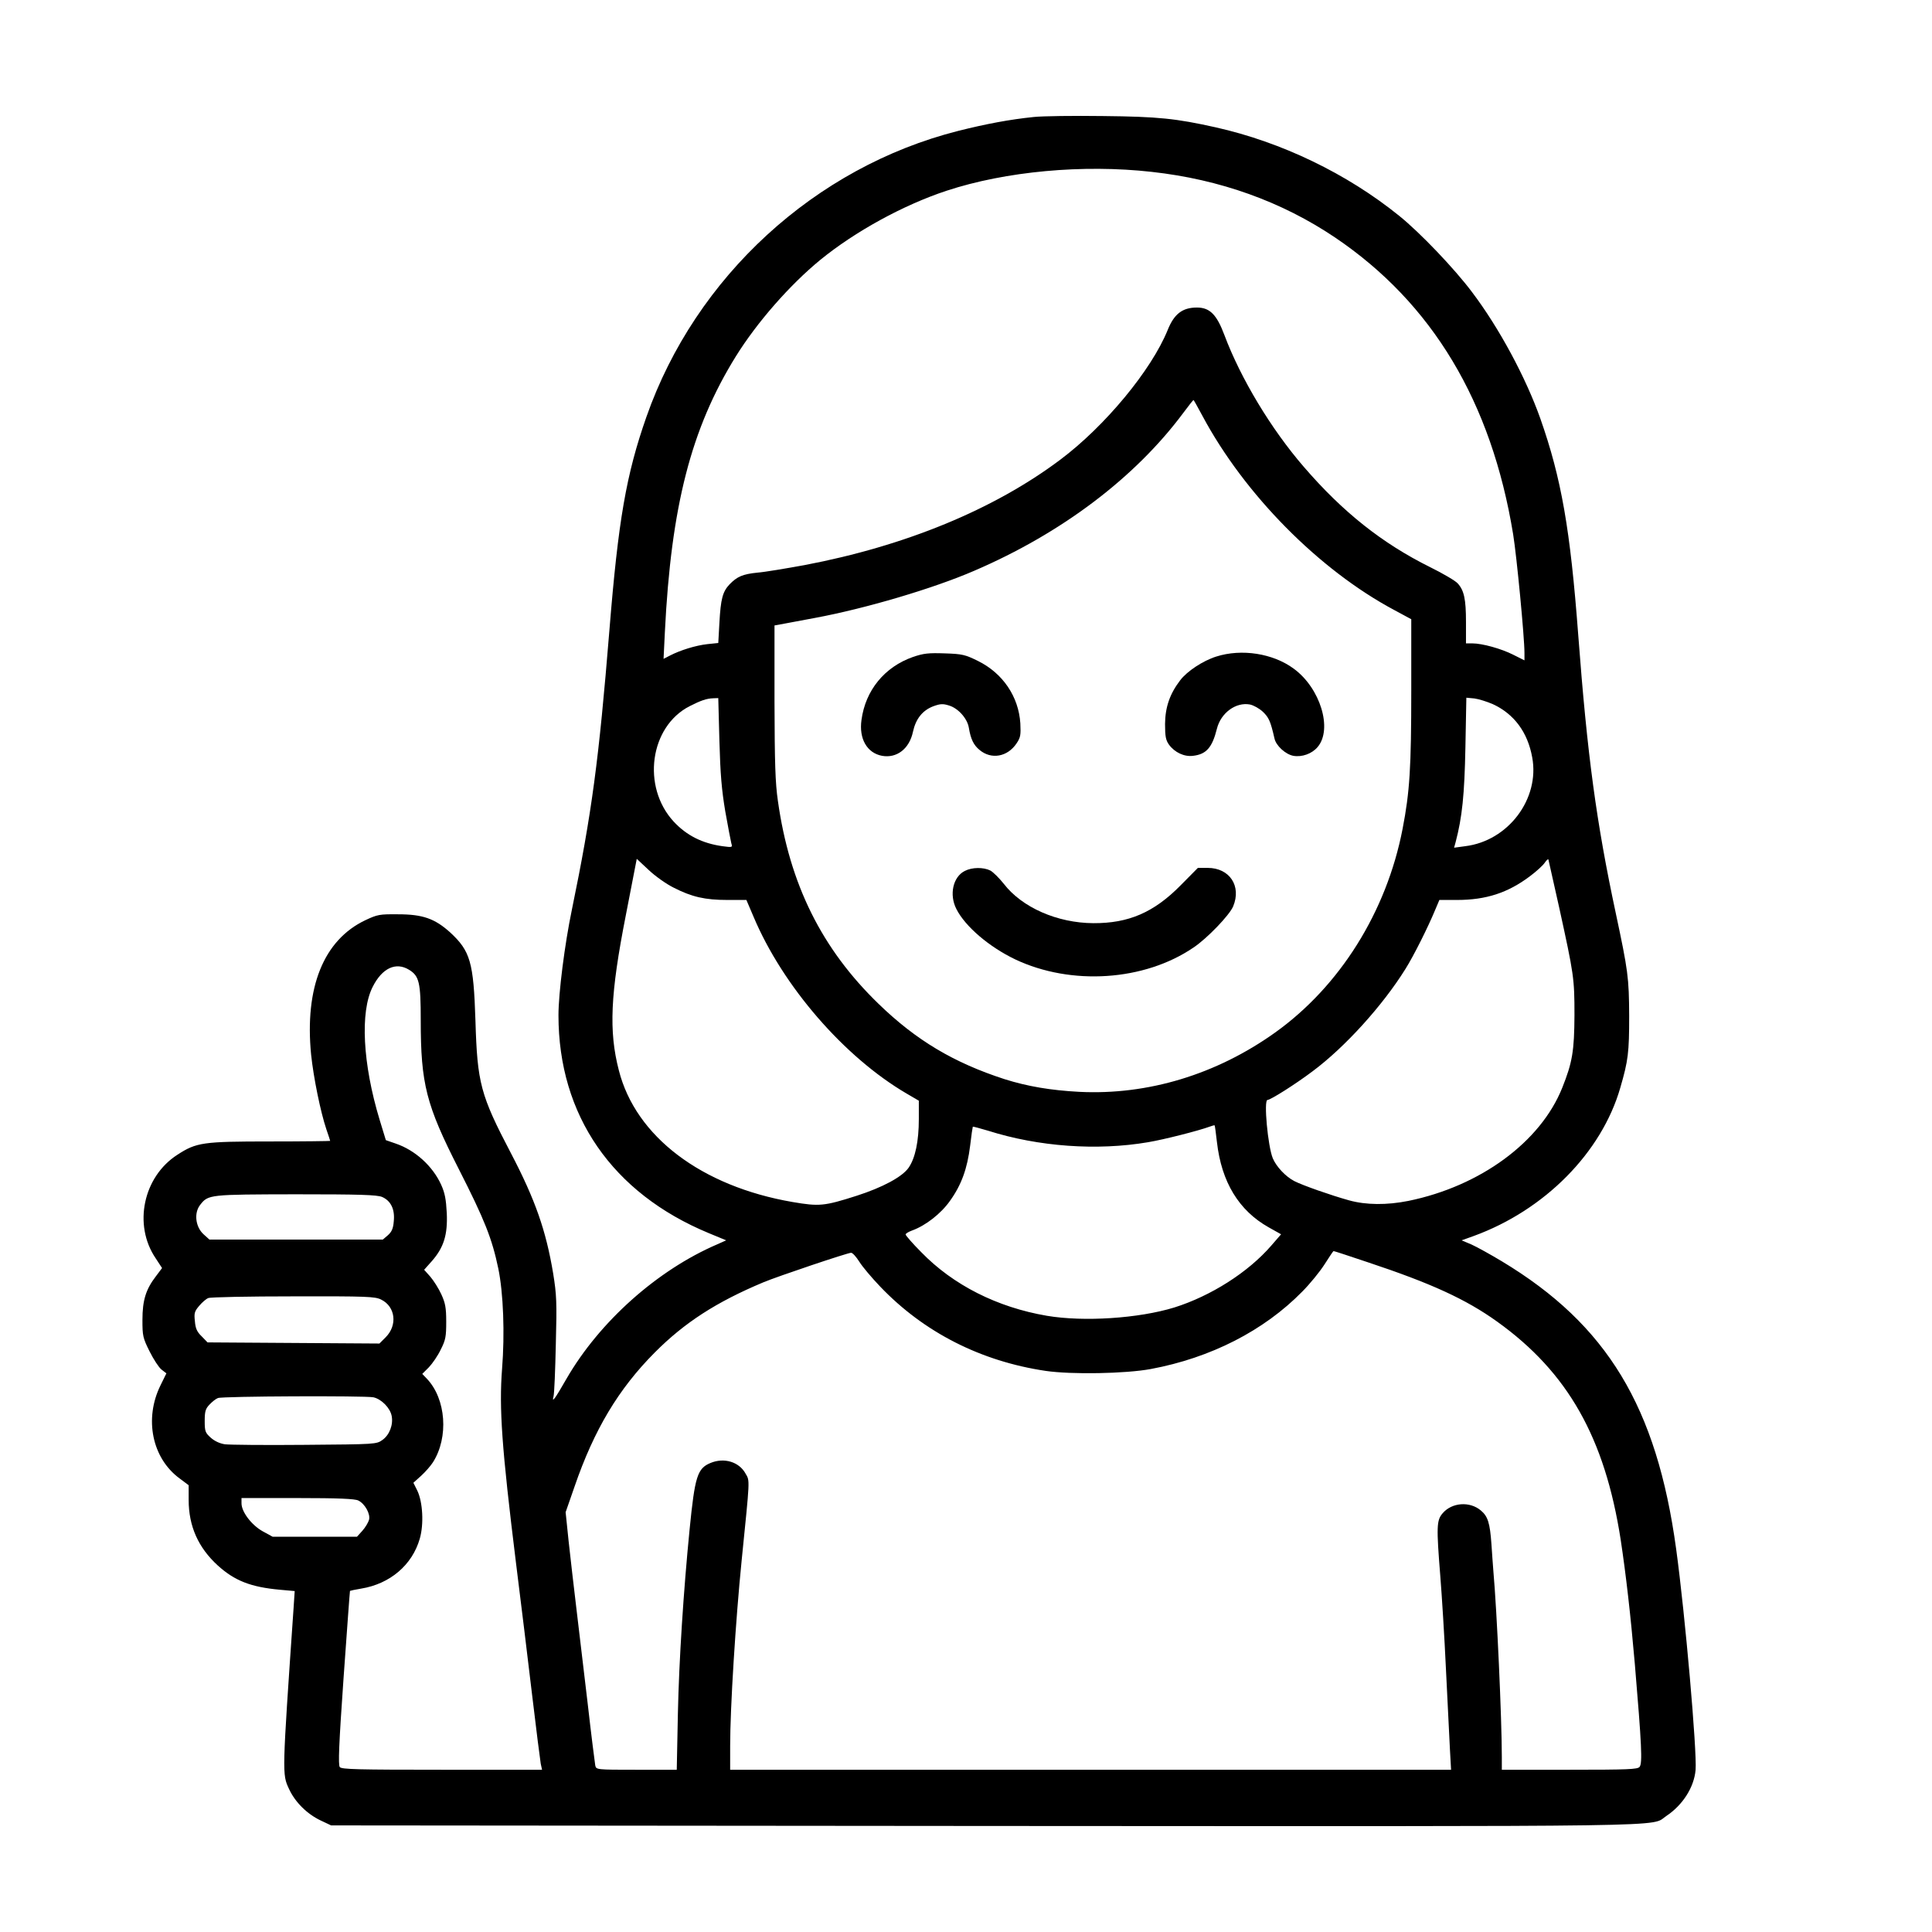 <?xml version="1.0" standalone="no"?>
<!DOCTYPE svg PUBLIC "-//W3C//DTD SVG 20010904//EN"
 "http://www.w3.org/TR/2001/REC-SVG-20010904/DTD/svg10.dtd">
<svg version="1.0" xmlns="http://www.w3.org/2000/svg"
 width="1024pt" height="1024pt" viewBox="0 0 1024 1024"
 preserveAspectRatio="xMidYMid meet">

<g transform="translate(0,1024) scale(0.1,-0.1)"
fill="#000000" stroke="none">
<path d="M5480 9620 c-128 -13 -255 -37 -402 -74 -758 -192 -1392 -773 -1652
-1516 -107 -305 -149 -547 -196 -1130 -56 -689 -93 -968 -199 -1482 -38 -182
-71 -443 -71 -559 0 -530 285 -943 797 -1155 l92 -38 -47 -21 c-319 -137 -625
-411 -799 -712 -26 -46 -54 -92 -61 -101 -12 -15 -13 -14 -8 8 4 14 9 138 12
275 6 224 4 263 -14 375 -38 228 -95 391 -223 636 -163 311 -179 373 -189 704
-10 311 -27 369 -134 468 -81 73 -145 96 -276 96 -98 1 -109 -1 -173 -31 -222
-105 -323 -357 -288 -713 13 -123 50 -304 81 -396 11 -32 20 -59 20 -61 0 -1
-144 -3 -319 -3 -355 0 -390 -5 -490 -70 -182 -116 -236 -372 -116 -549 l34
-52 -33 -44 c-53 -69 -71 -127 -71 -231 0 -84 2 -95 38 -167 21 -42 49 -85 63
-96 l26 -20 -31 -63 c-88 -178 -45 -387 101 -494 l48 -36 0 -78 c0 -139 51
-253 154 -347 89 -81 175 -115 330 -129 l78 -7 -6 -91 c-61 -885 -61 -879 -24
-958 32 -70 96 -133 168 -167 l55 -26 3460 -3 c3779 -2 3527 -6 3617 53 87 58
147 152 155 244 8 98 -55 821 -103 1171 -103 754 -366 1189 -924 1525 -60 36
-132 76 -161 89 l-52 22 64 23 c376 137 678 442 777 786 42 144 47 187 47 380
-1 204 -6 240 -71 545 -103 482 -151 837 -199 1475 -42 558 -89 829 -201 1147
-77 217 -218 480 -362 670 -92 123 -276 316 -387 405 -276 223 -623 390 -971
468 -211 47 -304 57 -599 60 -154 2 -318 0 -365 -5z m625 -291 c362 -40 689
-158 970 -347 516 -348 830 -871 945 -1574 19 -117 60 -546 60 -629 l0 -39
-60 30 c-63 32 -164 60 -217 60 l-33 0 0 114 c0 120 -10 167 -44 204 -11 13
-77 52 -146 86 -254 126 -463 292 -669 531 -174 201 -335 469 -421 698 -41
110 -78 147 -146 147 -77 0 -121 -34 -155 -119 -86 -212 -331 -509 -570 -688
-352 -264 -822 -457 -1354 -558 -99 -18 -211 -37 -250 -40 -79 -8 -108 -21
-148 -62 -37 -39 -47 -77 -54 -204 l-6 -107 -58 -6 c-62 -7 -143 -32 -199 -61
l-33 -17 7 143 c33 665 139 1078 376 1460 112 180 284 377 447 511 185 151
440 291 670 367 313 103 723 141 1088 100z m267 -1291 c223 -418 620 -820
1021 -1033 l87 -47 0 -376 c0 -410 -8 -539 -46 -735 -85 -440 -333 -835 -676
-1080 -311 -222 -674 -332 -1037 -314 -152 8 -275 29 -396 67 -269 87 -469
206 -668 399 -302 292 -472 635 -534 1076 -14 96 -17 200 -18 525 l0 405 60
11 c33 6 103 19 155 29 264 49 625 155 844 250 463 199 852 493 1108 837 28
38 52 68 54 68 1 0 22 -37 46 -82z m-2559 -1725 c5 -179 12 -259 31 -373 14
-80 29 -156 32 -169 7 -23 6 -23 -47 -16 -107 15 -190 57 -258 130 -171 185
-127 504 84 612 59 30 90 41 126 42 l26 1 6 -227z m4099 195 c113 -52 185
-149 209 -282 41 -220 -127 -443 -355 -471 l-59 -8 8 29 c35 133 47 251 52
503 l5 263 43 -4 c23 -3 67 -17 97 -30z m-4341 -973 c96 -49 166 -65 284 -65
l101 0 38 -89 c155 -368 481 -744 811 -937 l65 -38 0 -96 c0 -120 -19 -208
-54 -259 -34 -49 -139 -105 -276 -149 -172 -55 -198 -57 -339 -33 -483 83
-832 347 -921 698 -54 208 -45 405 37 822 l58 299 63 -59 c35 -33 94 -75 133
-94z m4693 -105 c78 -356 81 -375 81 -570 -1 -191 -11 -251 -65 -386 -115
-287 -434 -521 -815 -599 -115 -23 -225 -22 -315 3 -97 27 -245 79 -290 102
-46 24 -95 76 -114 121 -26 63 -49 309 -28 309 16 0 149 84 239 152 172 128
371 348 492 542 44 70 120 222 158 314 l22 52 93 0 c155 0 270 38 386 125 35
26 71 59 80 73 9 13 17 21 19 16 1 -5 27 -119 57 -254z m-6096 -330 c54 -33
62 -67 62 -267 0 -339 29 -450 201 -788 138 -271 177 -370 210 -528 27 -130
35 -346 20 -533 -16 -208 -2 -414 74 -1029 25 -198 63 -511 85 -696 22 -185
43 -350 46 -367 l7 -32 -531 0 c-446 0 -531 2 -541 14 -9 11 -5 118 20 473 18
252 33 459 34 461 1 1 28 7 59 12 153 25 271 125 311 265 22 76 16 193 -13
254 l-21 42 41 37 c22 20 51 53 63 72 84 133 69 335 -32 442 l-25 26 35 35
c19 20 48 62 63 94 26 51 29 69 29 148 0 75 -5 99 -26 145 -14 31 -41 73 -58
93 l-33 37 41 46 c63 72 84 139 79 254 -4 74 -10 107 -30 151 -45 99 -138 183
-241 218 l-52 18 -33 108 c-90 297 -104 572 -37 704 50 100 123 134 193 91z
m4282 -913 c24 -212 116 -363 274 -452 l66 -37 -52 -60 c-123 -142 -320 -267
-514 -328 -189 -58 -479 -77 -675 -44 -264 45 -497 163 -666 337 -46 46 -83
89 -83 94 0 5 15 14 34 21 72 26 153 89 201 157 61 85 92 171 107 293 6 53 13
98 14 100 1 2 37 -8 81 -21 268 -85 578 -107 848 -61 84 14 268 61 325 82 14
5 26 9 28 7 1 -1 7 -41 12 -88z m-4425 -291 c46 -20 69 -65 62 -130 -3 -38
-11 -55 -31 -73 l-27 -23 -459 0 -460 0 -31 28 c-43 39 -52 113 -18 156 43 55
48 55 507 56 343 0 429 -3 457 -14z m5224 -346 c337 -112 520 -196 685 -314
376 -269 572 -616 656 -1157 28 -186 52 -393 75 -659 36 -428 41 -526 25 -545
-11 -13 -61 -15 -371 -15 l-359 0 0 68 c0 198 -26 776 -45 987 -2 28 -7 91
-10 140 -8 113 -19 148 -56 179 -59 50 -154 43 -203 -15 -32 -37 -33 -71 -12
-334 8 -99 22 -322 30 -495 9 -173 18 -363 21 -423 l6 -107 -1910 0 -1911 0 0
126 c0 204 29 666 61 984 44 436 44 420 21 459 -34 63 -114 87 -186 57 -70
-29 -83 -71 -111 -353 -32 -323 -56 -692 -62 -975 l-6 -298 -213 0 c-213 0
-214 0 -219 23 -2 12 -21 159 -40 327 -20 168 -47 395 -60 505 -13 110 -32
270 -41 355 l-16 155 47 135 c104 303 234 519 425 711 158 159 327 268 575
372 76 32 448 157 466 157 8 0 27 -21 44 -48 16 -26 66 -85 110 -131 232 -243
534 -396 877 -447 136 -20 425 -15 558 10 317 59 599 203 802 410 40 40 93
105 118 144 25 39 46 71 48 71 1 1 83 -26 181 -59z m-5229 -198 c76 -37 88
-136 24 -200 l-33 -33 -455 3 -456 3 -31 32 c-25 24 -33 42 -36 80 -5 43 -2
53 23 82 15 18 37 37 48 41 12 5 215 9 451 9 390 1 433 -1 465 -17z m-41 -518
c42 -9 89 -56 97 -99 9 -47 -12 -101 -49 -127 -32 -23 -36 -23 -412 -26 -209
-2 -399 0 -423 3 -27 4 -55 17 -75 35 -29 26 -32 34 -32 88 0 51 4 65 25 87
14 15 34 31 45 35 23 10 777 13 824 4z m-80 -547 c35 -17 65 -71 57 -102 -4
-14 -19 -40 -35 -58 l-29 -32 -224 0 -223 0 -53 29 c-59 33 -112 103 -112 148
l0 28 298 0 c216 0 304 -4 321 -13z"/>
<path d="M4839 6758 c-151 -53 -252 -177 -273 -334 -14 -99 29 -175 109 -190
78 -14 145 37 164 128 15 68 50 112 106 134 38 14 52 15 84 5 49 -14 98 -69
106 -118 10 -60 25 -92 57 -118 62 -52 148 -37 196 35 21 31 23 44 20 106 -9
142 -93 266 -225 331 -67 33 -82 37 -176 40 -87 3 -112 0 -168 -19z"/>
<path d="M6446 6760 c-70 -22 -155 -78 -191 -126 -55 -72 -79 -142 -80 -231 0
-67 4 -86 21 -110 30 -41 81 -65 127 -59 71 8 102 44 127 144 21 84 101 142
175 128 19 -4 50 -21 69 -39 31 -30 40 -49 61 -141 8 -38 58 -84 100 -92 46
-8 99 11 129 47 80 95 14 312 -127 415 -110 81 -276 107 -411 64z"/>
<path d="M5114 5624 c-63 -31 -84 -126 -45 -202 47 -93 174 -201 312 -267 296
-140 684 -115 945 63 72 48 191 172 210 218 45 108 -19 204 -135 204 l-52 0
-92 -93 c-141 -143 -275 -201 -462 -200 -191 1 -378 83 -475 209 -24 30 -56
62 -71 70 -36 18 -96 18 -135 -2z"/>
</g>
</svg>
